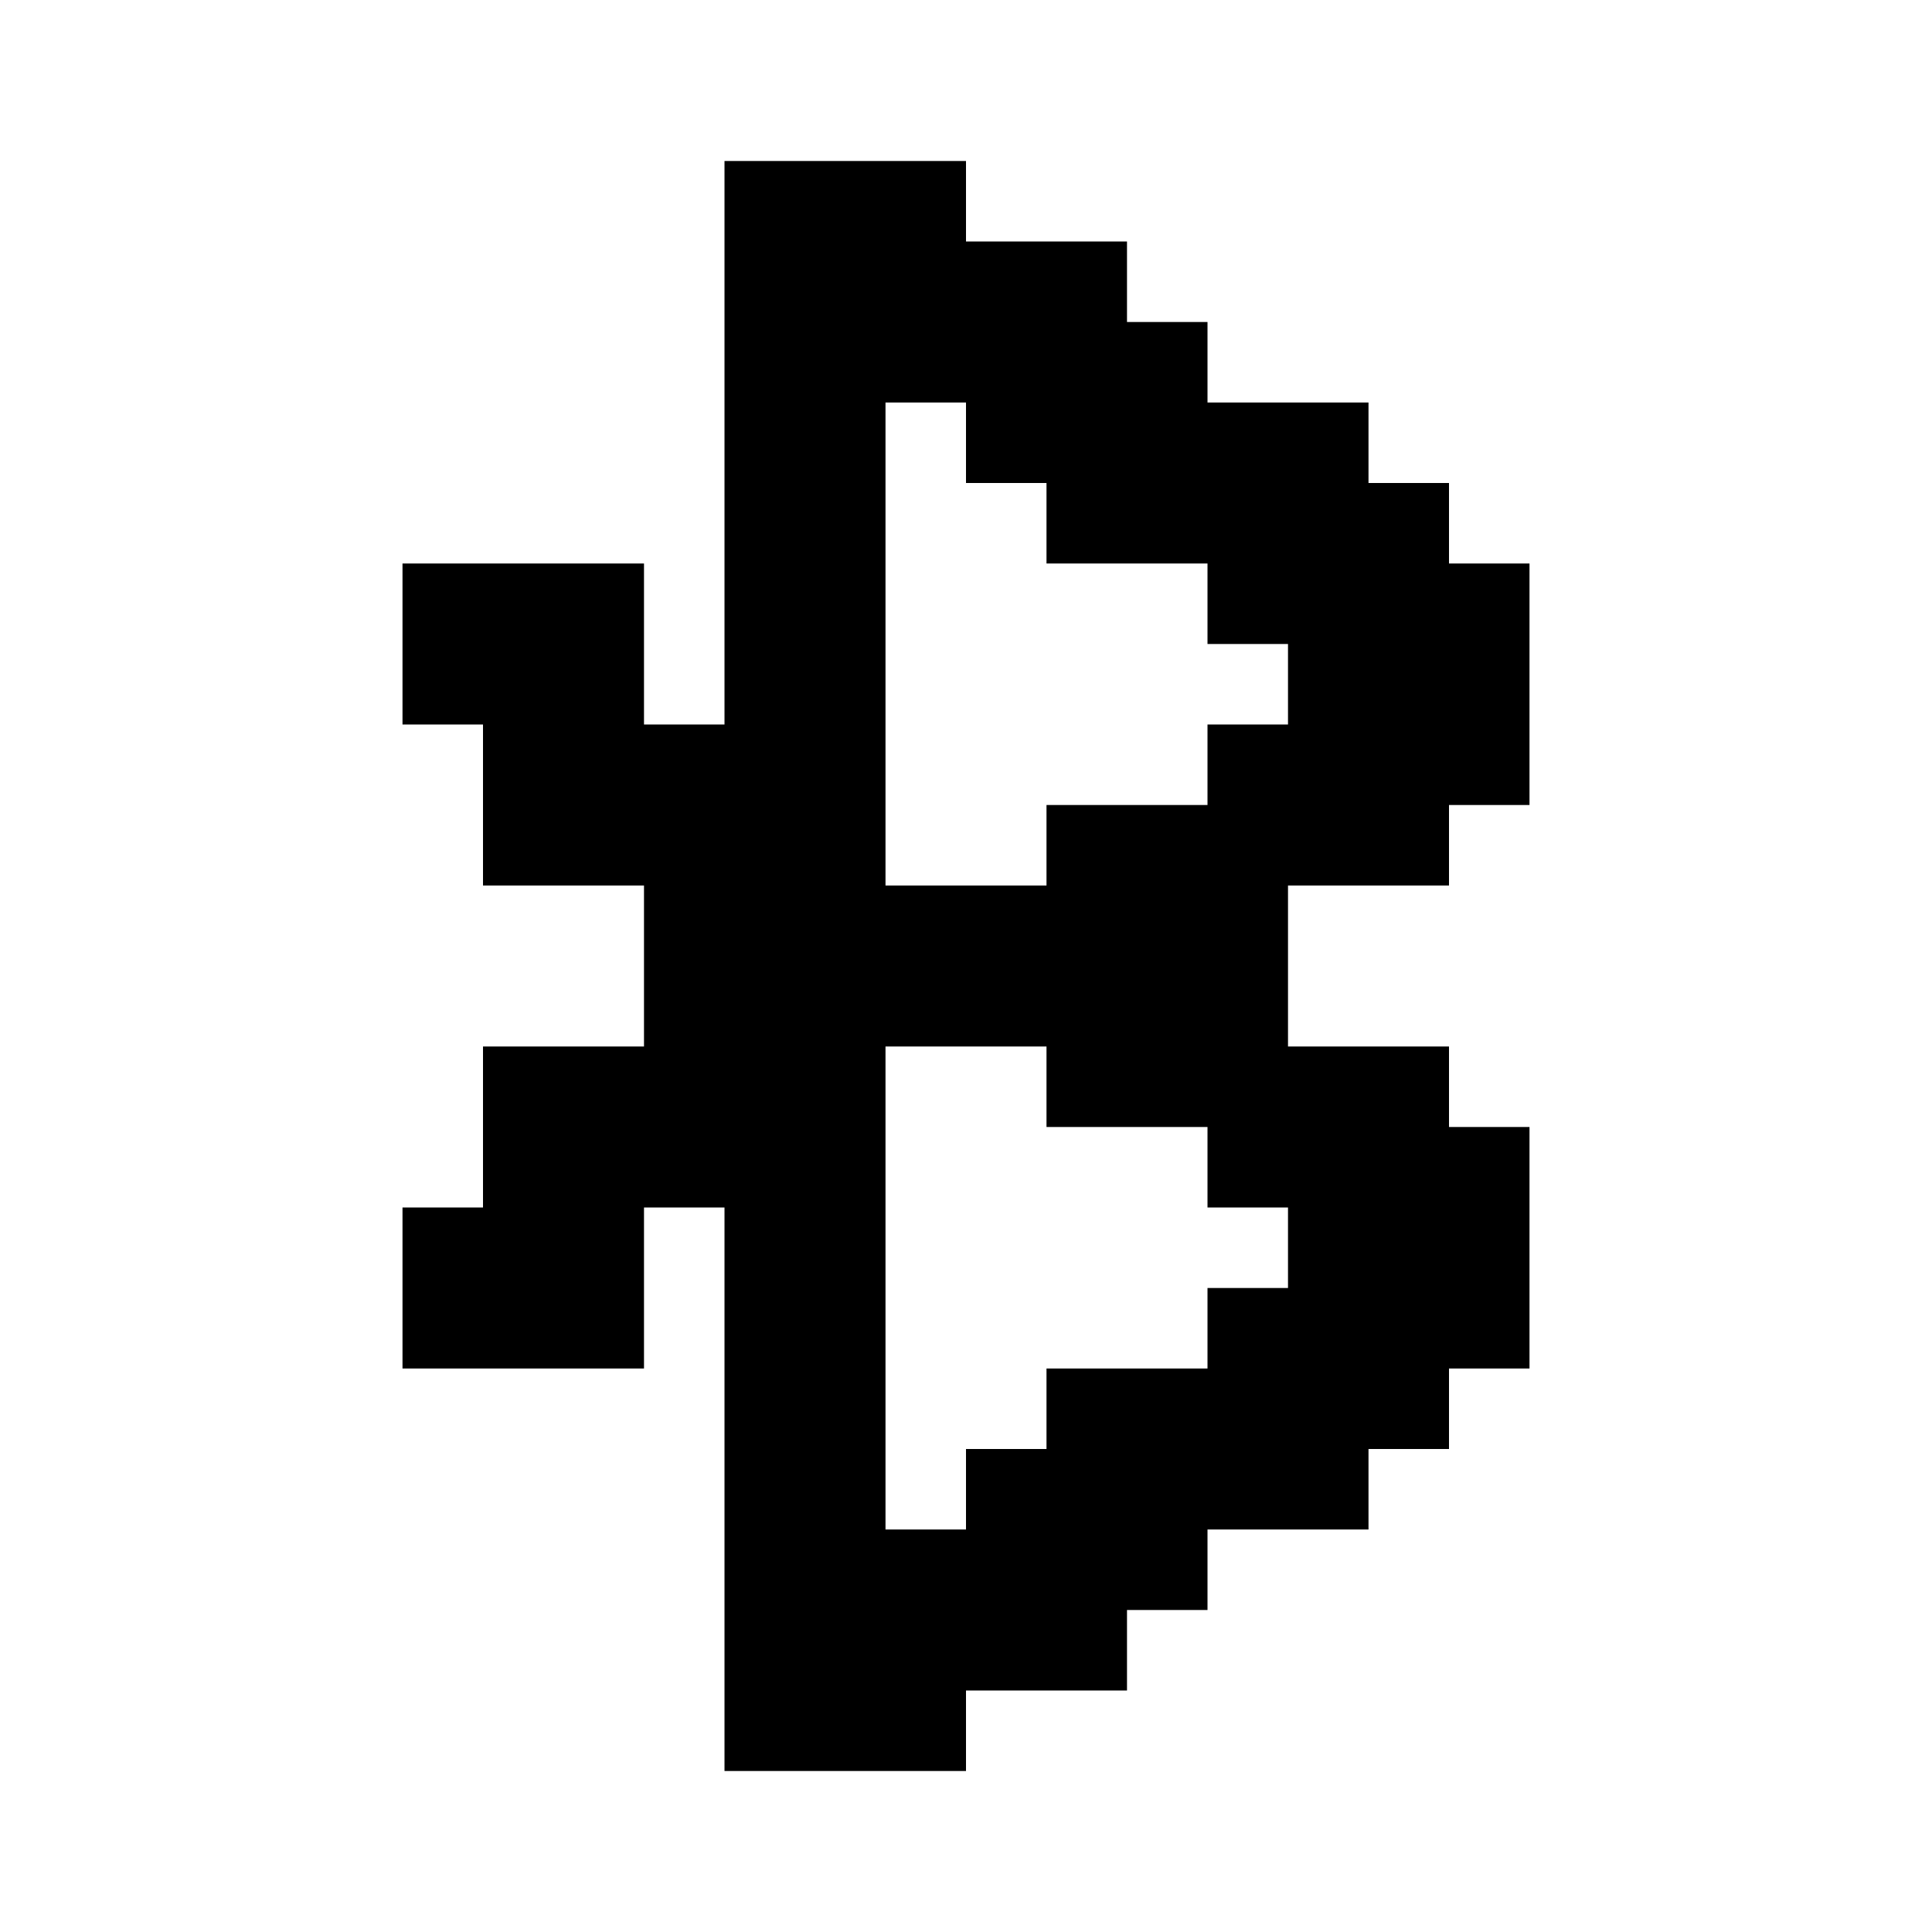 <svg width="24" height="24" viewBox="0 0 24 24" fill="none" xmlns="http://www.w3.org/2000/svg">
<path d="M18 7V6H17V5H16H15V4H14V3H12V2H9V9H8V7H5V9H6V11H8V13H6V15H5V17H8V15H9V22H12V21H14V20H15V19H17V18H18V17H19V14H18V13H16V11H18V10H19V7H18ZM15 10H13V11H11V5H12V6H13V7H15V8H16V9H15V10ZM16 15V16H15V17H13V18H12V19H11V13H13V14H15V15H16Z" fill="black" style="fill:black;fill-opacity:1;"/>
</svg>
